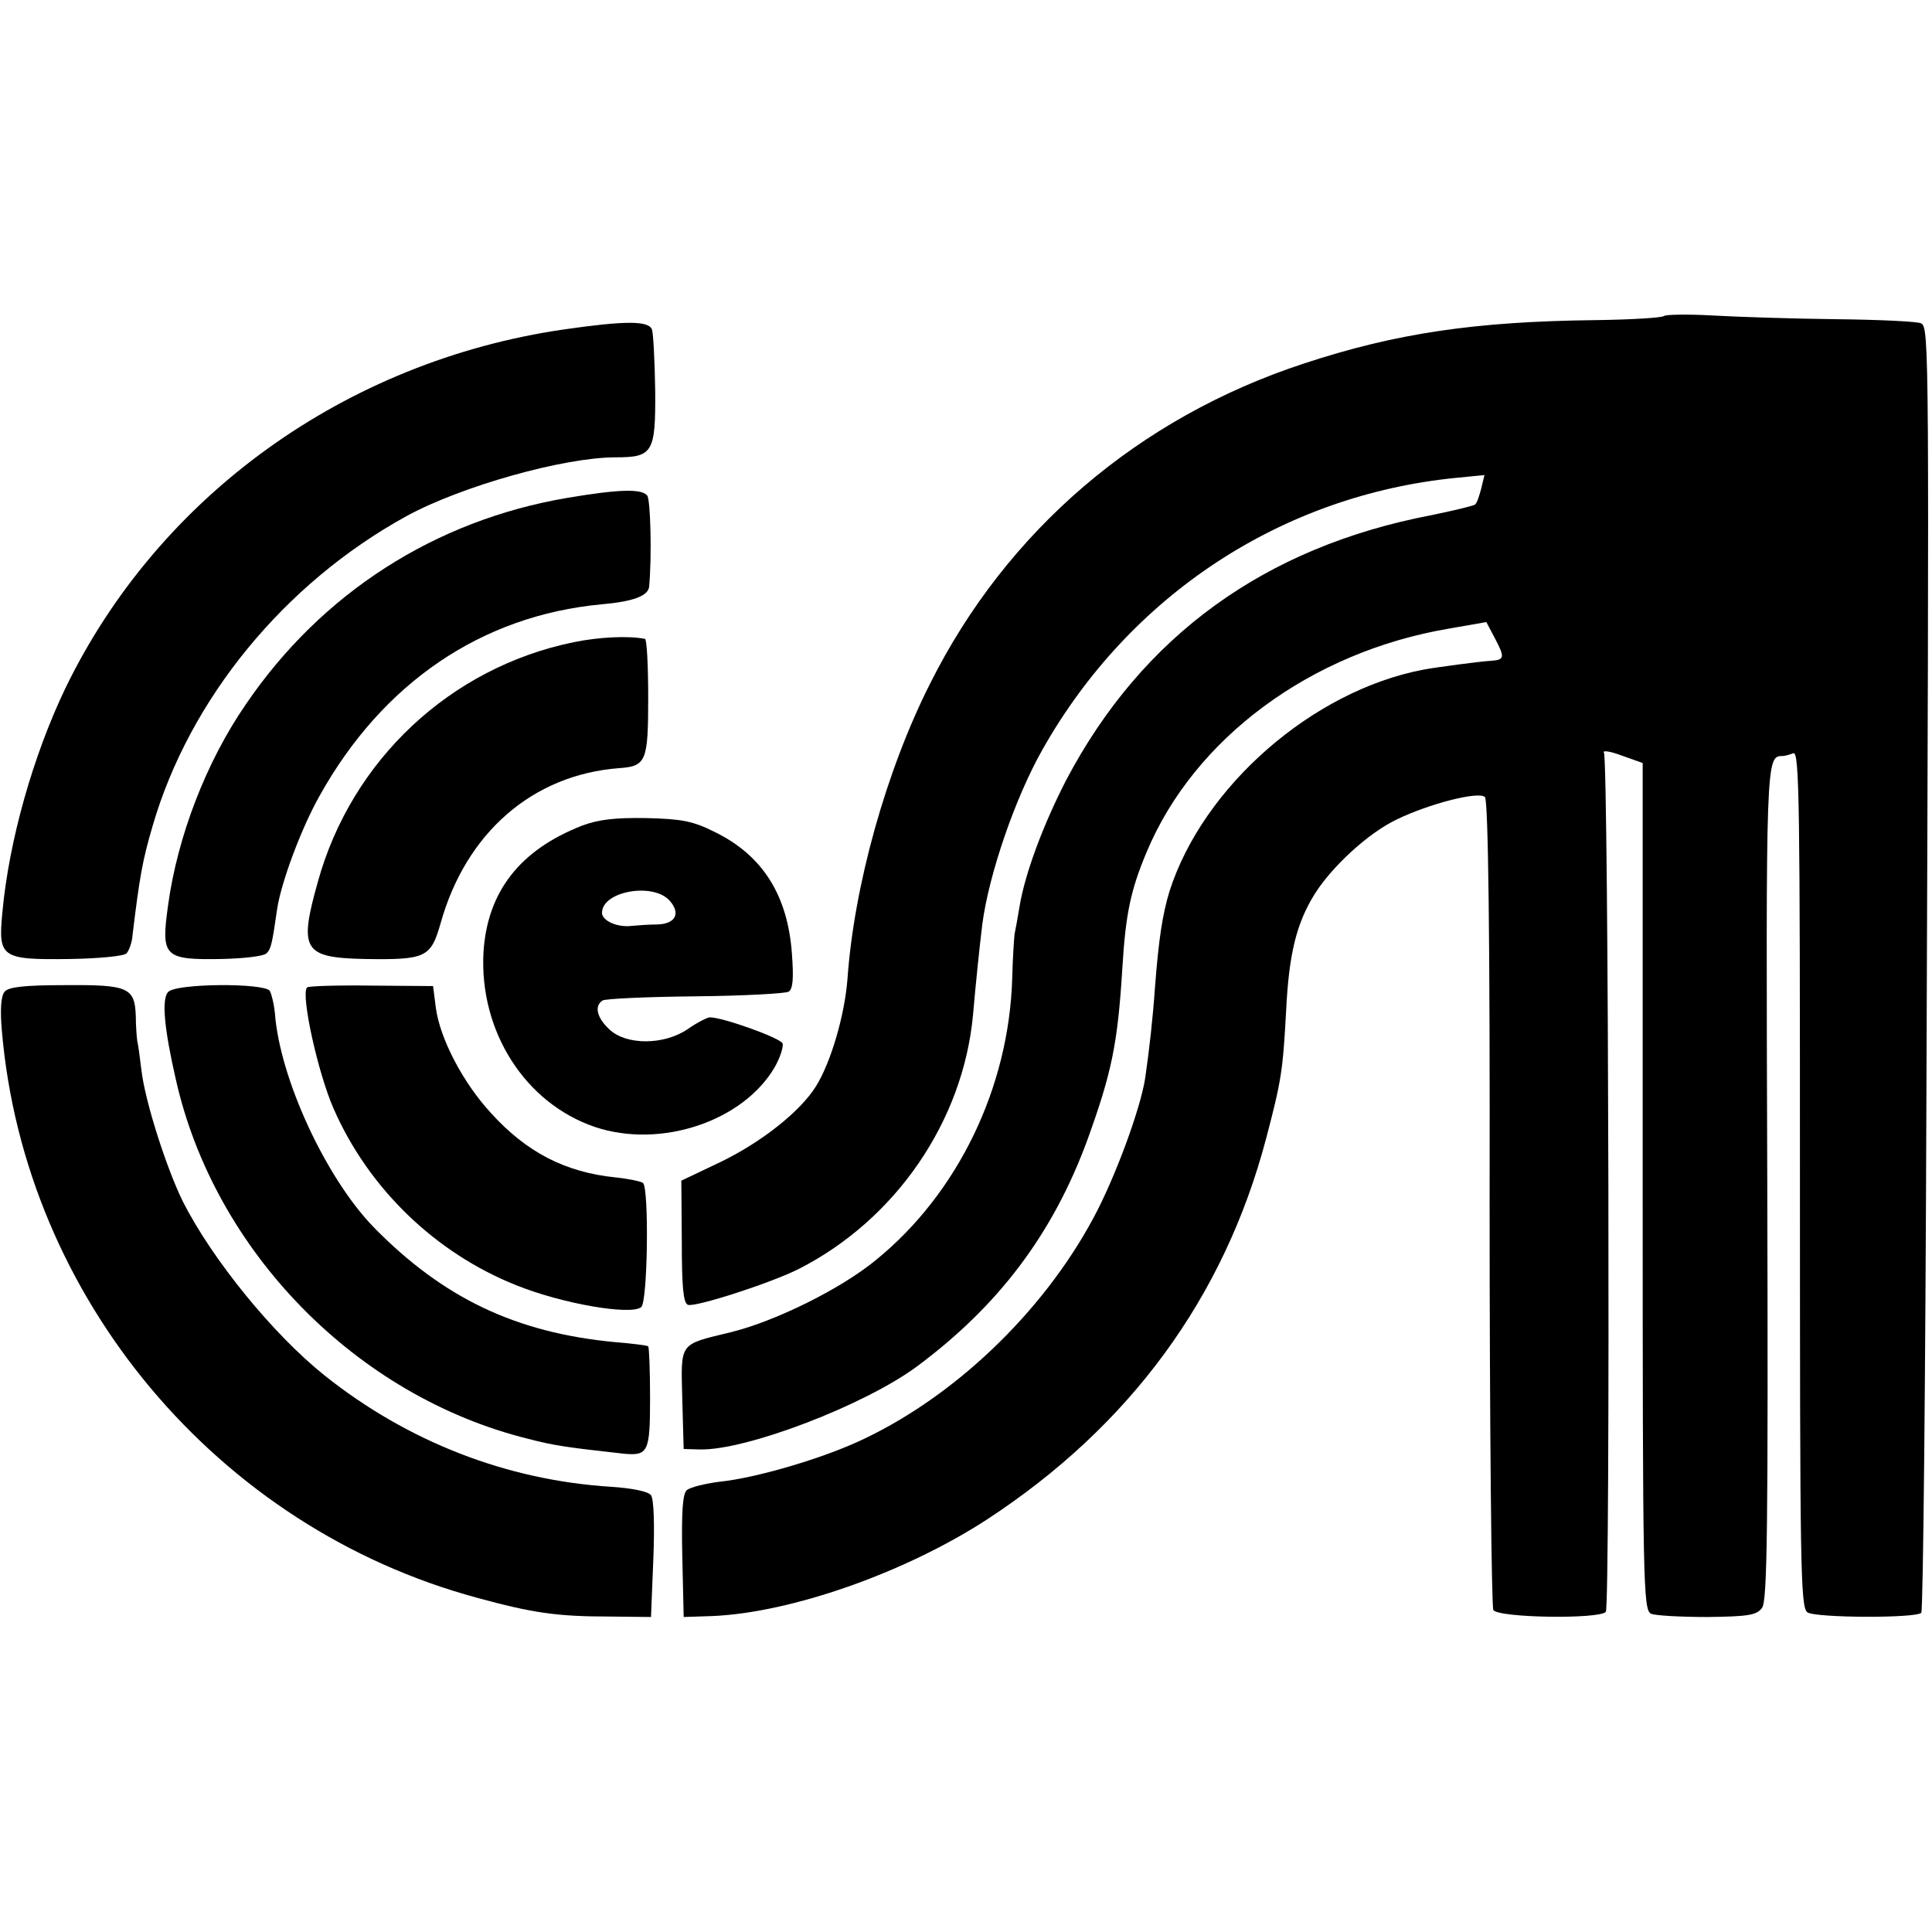 <svg version="1" xmlns="http://www.w3.org/2000/svg" width="552" height="552" viewBox="0 0 414 414"><path d="M356.6 67.7c-.4.4-7.1.8-14.9.9-25.6.3-42.6 2.8-62.3 9.3-35.4 11.6-63.7 35.8-80.1 68.6-9.4 18.6-16.3 43.3-17.7 63.3-.6 7.7-3.5 17.7-6.7 22.9-3.4 5.5-11.8 12.1-20.5 16.3l-8.4 4 .1 13c0 9.6.3 13.2 1.3 13.6 1.5.6 17.9-4.7 23.8-7.7 20.8-10.6 35.2-31.7 37.3-54.4.6-6.9 1.4-14.6 2-19.5 1.4-10.6 7-27 12.9-37.4 18.7-33.1 51.3-54.5 88.6-58.2l6.1-.6-.7 2.9c-.4 1.5-.9 3.1-1.3 3.4-.3.3-4.6 1.3-9.4 2.3-35.6 6.8-61.9 25.8-78.2 56.7-4.9 9.5-8.8 19.9-10 27-.4 2.4-.9 5.2-1.1 6.1-.1.9-.4 5.2-.5 9.5-.7 23.3-11.6 46-29.2 60.3-7.5 6.2-21.7 13.2-31.2 15.5-11.1 2.7-10.6 2-10.3 14.3l.3 10.7 3.5.1c10 .2 35.3-9.5 46.5-17.8 17.5-13 29.1-28.4 36.5-48.5 5.2-14.4 6.5-20.5 7.5-36.8.7-11.7 1.8-16.8 5.2-24.9 10.2-24.4 35.2-42.9 64.8-47.9l8-1.4 1.9 3.6c2.1 4 2 4.5-.9 4.7-2.1.1-11.9 1.4-14.5 1.9-23.7 4.5-47.2 25-54.4 47.5-1.5 5-2.3 10.1-3.1 20.5-.5 7.1-1.2 13.2-2.1 19.5-1 6.6-6.5 21.5-11.1 30-11 20.5-30.3 38.8-50.6 48-8.4 3.8-21.8 7.7-29.4 8.5-3.2.4-6.4 1.2-7.1 1.8-.9.7-1.2 4.4-1 14.1l.3 13.1 6.1-.2c16.8-.7 41.2-9.2 58.9-20.7 30.6-20 50.8-47.5 59.8-81.6 3.3-12.5 3.6-14.6 4.3-27.5.6-12.1 2.2-18.6 6.1-24.9 3.7-5.9 11.5-13.1 17.6-16 7-3.4 17.6-6.1 18.9-4.8.7.7 1.1 30 1 87 0 47.3.4 86.5.8 87.2 1.1 1.7 22.7 2 24.1.4 1-1.3.6-182.4-.4-184.1-.4-.6 1.4-.3 3.8.6l4.5 1.6v90.7c0 85.4.1 90.8 1.8 91.6.9.4 6.4.7 12.1.7 8.8-.1 10.6-.4 11.7-2 1.1-1.5 1.3-17.2 1.1-90.8-.3-91.6-.3-91.7 3.3-91.7.5 0 1.5-.3 2.3-.6 1.3-.4 1.4 11.3 1.4 91.2 0 83.4.1 91.8 1.6 92.9 1.7 1.2 23.2 1.3 24.4.1.4-.4.9-50.1 1.1-110.4.6-160.3.6-164.9-1.1-165.9-.6-.4-8.8-.8-18.2-.9-9.3-.1-21.3-.5-26.6-.8-5.3-.3-9.9-.2-10.3.1zM120.8 70.6C74.1 77.4 34 106.2 14 147.5 7.1 161.9 1.9 180.2.5 195.6c-.9 9.6-.3 10.1 14.5 9.9 6.1-.1 11.5-.6 12.1-1.2.5-.5 1.2-2.3 1.3-3.9 1.5-12.4 2.1-15.9 4.3-23.4 7.9-27.2 28.2-52 54.4-66.4 11.7-6.4 33.7-12.6 44.8-12.6 8 0 8.6-1 8.5-14.3-.1-6.4-.4-12.3-.7-13.1-.7-1.9-5.7-1.9-18.9 0z"/><path d="M121.5 106.7c-28.3 4.8-52.6 20.4-68.8 44.2-8.5 12.3-14.7 28.4-16.7 43.2-1.5 10.9-.9 11.6 11.4 11.4 4.8-.1 9.1-.6 9.7-1.2 1-1 1.2-2 2.3-9.6.9-5.8 5.2-17.3 9.1-24.2 13.5-24.2 34.7-38.6 60.4-41 6.8-.6 10-1.8 10.2-3.8.6-6.5.3-18.5-.4-19.5-1.2-1.5-6-1.4-17.2.5z"/><path d="M123 137.6C96.5 143 75.3 162.9 68.1 189c-4.1 14.6-3.1 16.2 10 16.5 13.2.2 14.2-.3 16.3-7.6 5.4-19.4 19.7-31.9 38.3-33.3 5.8-.4 6.2-1.5 6.2-15.2 0-6.8-.3-12.5-.7-12.5-3.6-.7-9.8-.4-15.2.7z"/><path d="M124.8 176.9c-13.4 5.2-20.4 14.2-21.2 27.2-.9 16.9 8.9 32.3 23.9 37.4 14.1 4.7 31.7-1.2 38.5-12.8 1.2-2.1 1.9-4.4 1.7-5.1-.5-1.2-12.8-5.6-15.6-5.6-.5 0-2.7 1.1-4.7 2.5-5.1 3.5-13.2 3.5-16.8.1-2.7-2.5-3.3-5-1.5-6.2.6-.4 9.6-.8 19.9-.9 10.3-.1 19.3-.6 20-1 .9-.6 1.1-2.7.7-8.1-.9-12.6-6.3-21.1-16.5-26.1-4.8-2.4-7.1-2.8-14.7-3-6.7-.1-10.2.3-13.7 1.6zm18.7 16.1c2.4 2.7 1.3 5-2.7 5.1-1.8 0-4.3.2-5.4.3-3.1.4-6.4-1.1-6.4-2.8 0-4.6 10.9-6.6 14.5-2.6zM1 212.5c-.8.9-1 3.8-.6 8.4 4.9 57.2 46.2 106.5 101.9 121.5 11.7 3.2 17 4 28.2 4l9 .1.5-12.4c.3-7.5.1-12.9-.5-13.7-.6-.8-4-1.5-8.5-1.8-22.5-1.4-43.7-9.7-61.5-23.9-11.1-8.9-24-24.8-30.3-37.2-3.5-7.1-8.1-21.4-8.9-28.2-.3-2.6-.7-5.5-.9-6.3-.1-.8-.3-3.2-.3-5.2-.2-6.2-1.6-6.8-15.1-6.7-8.8 0-12.2.4-13 1.4z"/><path d="M36 212.6c-1.4 1.6-.8 7.9 1.7 18.8 8.3 36.8 38.7 67.8 75.4 76.9 5.7 1.5 8.8 1.9 20.5 3.2 5.3.5 5.7-.3 5.7-11.9 0-5.9-.2-10.9-.4-11.1-.2-.2-3.4-.6-7.1-.9-21.2-2-36.8-9.4-51.7-24.6-10.3-10.6-20.2-32-21.2-46-.2-1.9-.7-4-1.1-4.7-1.4-1.7-20.3-1.6-21.8.3z"/><path d="M65.8 211.6c-1.4 1.4 2.3 18.3 5.7 26 7.5 17.1 21.8 30.9 39.1 37.8 9.9 4 24.6 6.5 26.8 4.7 1.4-1.1 1.7-25.3.4-26.6-.3-.3-3-.9-5.9-1.2-10.8-1.1-19.1-5.4-26.7-13.8-6-6.5-10.9-15.9-11.8-22.5l-.6-4.7-13.3-.1c-7.3-.1-13.5.1-13.7.4z"/></svg>